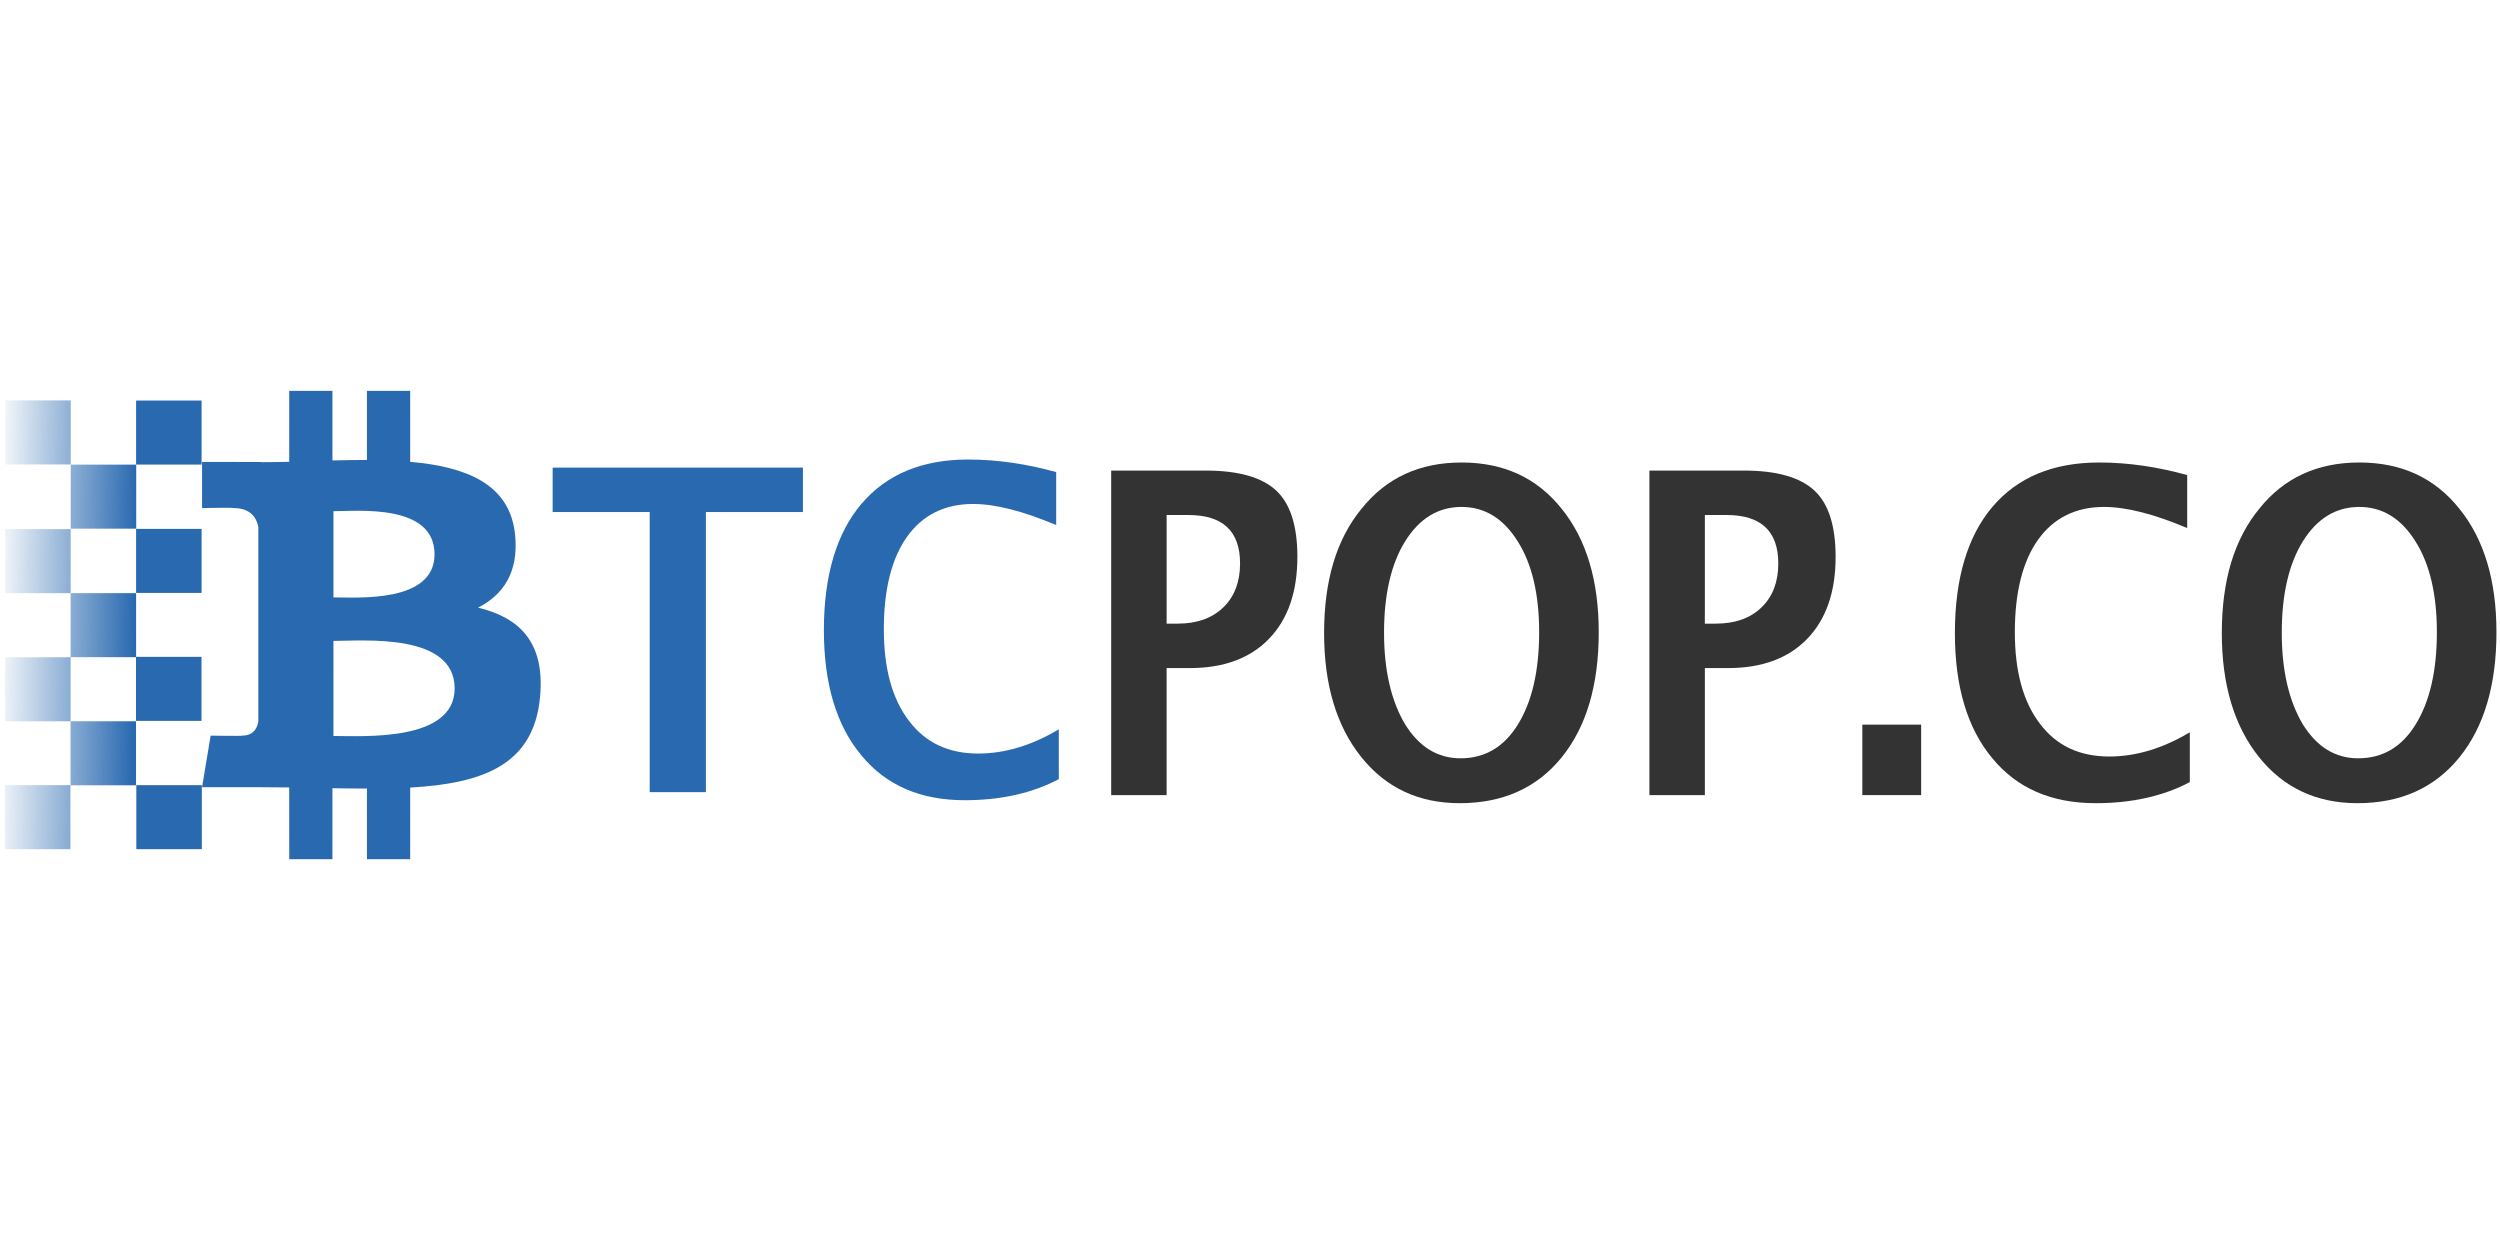 <?xml version="1.0" encoding="UTF-8" standalone="no"?><!DOCTYPE svg PUBLIC "-//W3C//DTD SVG 1.1//EN" "http://www.w3.org/Graphics/SVG/1.1/DTD/svg11.dtd"><svg width="100%" height="100%" viewBox="0 0 1024 512" version="1.1" xmlns="http://www.w3.org/2000/svg" xmlns:xlink="http://www.w3.org/1999/xlink" xml:space="preserve" style="fill-rule:evenodd;clip-rule:evenodd;stroke-linejoin:round;stroke-miterlimit:2;"><title>BTC Pop</title><desc>BTCpop's peer to peer lending is based on reputation, not credit score. Quickly get loans from other members or make some money by loaning money you have. You set the terms. You set the amount.Exchange Bitcoin to Litecoin to Dogecoin and back to Bitcoin. We offer an easy to use service to swap various cryptocurrencies within the community.</desc>    <g id="g4851" transform="matrix(1.026,0,0,1.026,-18.99,142.083)">        <g id="path4172" transform="matrix(0.537,0,0,0.537,92.813,14.403)">            <path d="M217.021,167.042c18.631,-9.483 30.288,-26.184 27.565,-54.007c-3.667,-38.023 -36.526,-50.773 -78.006,-54.404l-0.008,-52.741l-32.139,0l-0.009,51.354c-8.456,0 -17.076,0.166 -25.657,0.338l-0.007,-51.685l-32.11,-0.003l-0.006,52.728c-6.959,0.142 -13.793,0.277 -20.466,0.277l0,-0.156l-44.33,-0.018l0.006,34.282c0,0 23.734,-0.446 23.343,-0.013c13.013,0.009 17.262,7.559 18.484,14.076l0.01,60.083l0,84.397c-0.573,4.09 -2.984,10.625 -12.083,10.637c0.414,0.364 -23.379,-0.004 -23.379,-0.004l-6.375,38.335l41.817,0c7.792,0.009 15.448,0.13 22.959,0.19l0.028,53.338l32.102,0.009l-0.009,-52.779c8.832,0.18 17.357,0.258 25.684,0.247l-0.009,52.532l32.138,0l0.018,-53.249c54.022,-3.1 91.842,-16.697 96.544,-67.385c3.79,-40.809 -15.434,-59.025 -46.105,-66.379Zm-107.486,-71.721c18.126,0 75.132,-5.767 75.14,32.064c-0.008,36.269 -56.996,32.032 -75.14,32.032l0,-64.096Zm-0.014,167.126l0.014,-70.672c21.778,-0.006 90.085,-6.261 90.094,35.32c0.009,39.876 -68.316,35.336 -90.108,35.352Z" style="fill:rgb(41,105,176);fill-rule:nonzero;"/>        </g>        <g transform="matrix(0.914,0,0,1.095,237.491,177.755)">            <g id="text4183">                <g transform="matrix(163.652,0,0,163.652,0,0)">                    <path d="M0.27,0l0,-0.624l-0.259,0l0,-0.099l0.668,0l0,0.099l-0.259,0l0,0.624l-0.15,0Z" style="fill:rgb(41,105,176);fill-rule:nonzero;"/>                </g>                <g transform="matrix(163.652,0,0,163.652,112.91,0)">                    <path d="M0.672,-0.029c-0.07,0.031 -0.154,0.047 -0.251,0.047c-0.118,0 -0.21,-0.033 -0.276,-0.1c-0.067,-0.067 -0.1,-0.16 -0.1,-0.279c0,-0.122 0.034,-0.216 0.1,-0.281c0.067,-0.066 0.162,-0.099 0.285,-0.099c0.079,0 0.157,0.01 0.235,0.028l0,0.118c-0.088,-0.031 -0.162,-0.047 -0.222,-0.047c-0.076,0 -0.135,0.025 -0.176,0.073c-0.041,0.048 -0.062,0.117 -0.062,0.206c0,0.087 0.022,0.155 0.067,0.204c0.044,0.049 0.106,0.073 0.185,0.073c0.071,0 0.143,-0.018 0.215,-0.054l0,0.111Z" style="fill:rgb(41,105,176);fill-rule:nonzero;"/>                </g>            </g>        </g>        <g transform="matrix(0.914,0,0,1.095,448.65,178.94)">            <g id="text4183-7">                <g transform="matrix(163.652,0,0,163.652,0,0)">                    <path d="M0.09,0l0,-0.723l0.252,0c0.088,0 0.151,0.015 0.189,0.045c0.037,0.029 0.056,0.078 0.056,0.147c0,0.078 -0.025,0.139 -0.076,0.183c-0.05,0.043 -0.12,0.065 -0.211,0.065l-0.062,0l0,0.283l-0.148,0Zm0.148,-0.382l0.029,0c0.052,0 0.092,-0.012 0.122,-0.036c0.03,-0.024 0.045,-0.057 0.045,-0.098c0,-0.072 -0.046,-0.108 -0.138,-0.108l-0.058,0l0,0.242Z" style="fill:rgb(51,51,51);fill-rule:nonzero;"/>                </g>                <g transform="matrix(163.652,0,0,163.652,100.365,0)">                    <path d="M0.407,0.018c-0.109,0 -0.197,-0.034 -0.263,-0.103c-0.066,-0.069 -0.099,-0.161 -0.099,-0.276c0,-0.117 0.033,-0.209 0.1,-0.277c0.066,-0.069 0.155,-0.103 0.267,-0.103c0.112,0 0.201,0.034 0.267,0.103c0.066,0.068 0.099,0.16 0.099,0.275c0,0.118 -0.033,0.211 -0.099,0.279c-0.066,0.068 -0.157,0.102 -0.272,0.102Zm0.002,-0.1c0.065,0 0.116,-0.025 0.153,-0.075c0.038,-0.051 0.057,-0.12 0.057,-0.206c0,-0.084 -0.019,-0.152 -0.057,-0.202c-0.038,-0.051 -0.088,-0.077 -0.15,-0.077c-0.063,0 -0.113,0.026 -0.151,0.077c-0.037,0.05 -0.056,0.118 -0.056,0.203c0,0.084 0.019,0.152 0.056,0.204c0.038,0.051 0.087,0.076 0.148,0.076Z" style="fill:rgb(51,51,51);fill-rule:nonzero;"/>                </g>                <g transform="matrix(163.652,0,0,163.652,235.09,0)">                    <path d="M0.09,0l0,-0.723l0.252,0c0.088,0 0.151,0.015 0.189,0.045c0.037,0.029 0.056,0.078 0.056,0.147c0,0.078 -0.025,0.139 -0.076,0.183c-0.05,0.043 -0.12,0.065 -0.211,0.065l-0.062,0l0,0.283l-0.148,0Zm0.148,-0.382l0.029,0c0.052,0 0.092,-0.012 0.122,-0.036c0.03,-0.024 0.045,-0.057 0.045,-0.098c0,-0.072 -0.046,-0.108 -0.138,-0.108l-0.058,0l0,0.242Z" style="fill:rgb(51,51,51);fill-rule:nonzero;"/>                </g>                <g transform="matrix(163.652,0,0,163.652,335.454,0)">                    <rect x="0.045" y="-0.157" width="0.157" height="0.157" style="fill:rgb(51,51,51);fill-rule:nonzero;"/>                </g>                <g transform="matrix(163.652,0,0,163.652,375.888,0)">                    <path d="M0.672,-0.029c-0.07,0.031 -0.154,0.047 -0.251,0.047c-0.118,0 -0.21,-0.033 -0.276,-0.1c-0.067,-0.067 -0.1,-0.16 -0.1,-0.279c0,-0.122 0.034,-0.216 0.1,-0.281c0.067,-0.066 0.162,-0.099 0.285,-0.099c0.079,0 0.157,0.01 0.235,0.028l0,0.118c-0.088,-0.031 -0.162,-0.047 -0.222,-0.047c-0.076,0 -0.135,0.025 -0.176,0.073c-0.041,0.048 -0.062,0.117 -0.062,0.206c0,0.087 0.022,0.155 0.067,0.204c0.044,0.049 0.106,0.073 0.185,0.073c0.071,0 0.143,-0.018 0.215,-0.054l0,0.111Z" style="fill:rgb(51,51,51);fill-rule:nonzero;"/>                </g>                <g transform="matrix(163.652,0,0,163.652,492.474,0)">                    <path d="M0.407,0.018c-0.109,0 -0.197,-0.034 -0.263,-0.103c-0.066,-0.069 -0.099,-0.161 -0.099,-0.276c0,-0.117 0.033,-0.209 0.1,-0.277c0.066,-0.069 0.155,-0.103 0.267,-0.103c0.112,0 0.201,0.034 0.267,0.103c0.066,0.068 0.099,0.16 0.099,0.275c0,0.118 -0.033,0.211 -0.099,0.279c-0.066,0.068 -0.157,0.102 -0.272,0.102Zm0.002,-0.1c0.065,0 0.116,-0.025 0.153,-0.075c0.038,-0.051 0.057,-0.12 0.057,-0.206c0,-0.084 -0.019,-0.152 -0.057,-0.202c-0.038,-0.051 -0.088,-0.077 -0.15,-0.077c-0.063,0 -0.113,0.026 -0.151,0.077c-0.037,0.05 -0.056,0.118 -0.056,0.203c0,0.084 0.019,0.152 0.056,0.204c0.038,0.051 0.087,0.076 0.148,0.076Z" style="fill:rgb(51,51,51);fill-rule:nonzero;"/>                </g>            </g>        </g>        <g id="g4325-1" transform="matrix(5.711,0,0,5.711,-49.181,-186.499)">            <rect id="rect4224-8-05" x="16.783" y="58.827" width="4.579" height="4.476" style="fill:url(#_Linear1);"/>            <rect id="rect4224-8-4-2" x="12.195" y="63.293" width="4.579" height="4.476" style="fill:url(#_Linear2);"/>            <rect id="rect4224-8-8-8" x="21.382" y="63.293" width="4.579" height="4.476" style="fill:url(#_Linear3);"/>            <rect id="rect4224-8-1-3" x="12.209" y="54.353" width="4.579" height="4.476" style="fill:url(#_Linear4);"/>            <rect id="rect4224-8-47-2" x="21.359" y="54.324" width="4.579" height="4.476" style="fill:url(#_Linear5);"/>            <rect id="rect4224-8-81-1" x="16.788" y="49.871" width="4.579" height="4.476" style="fill:url(#_Linear6);"/>            <rect id="rect4224-8-7-2" x="12.214" y="45.395" width="4.579" height="4.476" style="fill:url(#_Linear7);"/>            <rect id="rect4224-8-9-7" x="21.366" y="45.379" width="4.579" height="4.476" style="fill:url(#_Linear8);"/>            <rect id="rect4224-8-3-4" x="16.796" y="40.887" width="4.579" height="4.476" style="fill:url(#_Linear9);"/>            <rect id="rect4224-8-0-4" x="12.217" y="36.398" width="4.579" height="4.476" style="fill:url(#_Linear10);"/>            <rect id="rect4224-8-96-4" x="21.366" y="36.407" width="4.579" height="4.476" style="fill:url(#_Linear11);"/>        </g>    </g>    <defs>        <linearGradient id="_Linear1" x1="0" y1="0" x2="1" y2="0" gradientUnits="userSpaceOnUse" gradientTransform="matrix(-9.875,-0.125,0.125,-9.875,21.272,52.966)"><stop offset="0" style="stop-color:rgb(41,105,176);stop-opacity:1"/><stop offset="1" style="stop-color:rgb(41,105,176);stop-opacity:0"/></linearGradient>        <linearGradient id="_Linear2" x1="0" y1="0" x2="1" y2="0" gradientUnits="userSpaceOnUse" gradientTransform="matrix(-9.875,-0.125,0.125,-9.875,21.272,52.966)"><stop offset="0" style="stop-color:rgb(41,105,176);stop-opacity:1"/><stop offset="1" style="stop-color:rgb(41,105,176);stop-opacity:0"/></linearGradient>        <linearGradient id="_Linear3" x1="0" y1="0" x2="1" y2="0" gradientUnits="userSpaceOnUse" gradientTransform="matrix(-9.875,-0.125,0.125,-9.875,21.272,52.966)"><stop offset="0" style="stop-color:rgb(41,105,176);stop-opacity:1"/><stop offset="1" style="stop-color:rgb(41,105,176);stop-opacity:0"/></linearGradient>        <linearGradient id="_Linear4" x1="0" y1="0" x2="1" y2="0" gradientUnits="userSpaceOnUse" gradientTransform="matrix(-9.875,-0.125,0.125,-9.875,21.272,52.966)"><stop offset="0" style="stop-color:rgb(41,105,176);stop-opacity:1"/><stop offset="1" style="stop-color:rgb(41,105,176);stop-opacity:0"/></linearGradient>        <linearGradient id="_Linear5" x1="0" y1="0" x2="1" y2="0" gradientUnits="userSpaceOnUse" gradientTransform="matrix(-9.875,-0.125,0.125,-9.875,21.272,52.966)"><stop offset="0" style="stop-color:rgb(41,105,176);stop-opacity:1"/><stop offset="1" style="stop-color:rgb(41,105,176);stop-opacity:0"/></linearGradient>        <linearGradient id="_Linear6" x1="0" y1="0" x2="1" y2="0" gradientUnits="userSpaceOnUse" gradientTransform="matrix(-9.875,-0.125,0.125,-9.875,21.272,52.966)"><stop offset="0" style="stop-color:rgb(41,105,176);stop-opacity:1"/><stop offset="1" style="stop-color:rgb(41,105,176);stop-opacity:0"/></linearGradient>        <linearGradient id="_Linear7" x1="0" y1="0" x2="1" y2="0" gradientUnits="userSpaceOnUse" gradientTransform="matrix(-9.875,-0.125,0.125,-9.875,21.272,52.966)"><stop offset="0" style="stop-color:rgb(41,105,176);stop-opacity:1"/><stop offset="1" style="stop-color:rgb(41,105,176);stop-opacity:0"/></linearGradient>        <linearGradient id="_Linear8" x1="0" y1="0" x2="1" y2="0" gradientUnits="userSpaceOnUse" gradientTransform="matrix(-9.875,-0.125,0.125,-9.875,21.272,52.966)"><stop offset="0" style="stop-color:rgb(41,105,176);stop-opacity:1"/><stop offset="1" style="stop-color:rgb(41,105,176);stop-opacity:0"/></linearGradient>        <linearGradient id="_Linear9" x1="0" y1="0" x2="1" y2="0" gradientUnits="userSpaceOnUse" gradientTransform="matrix(-9.875,-0.125,0.125,-9.875,21.272,52.966)"><stop offset="0" style="stop-color:rgb(41,105,176);stop-opacity:1"/><stop offset="1" style="stop-color:rgb(41,105,176);stop-opacity:0"/></linearGradient>        <linearGradient id="_Linear10" x1="0" y1="0" x2="1" y2="0" gradientUnits="userSpaceOnUse" gradientTransform="matrix(-9.875,-0.125,0.125,-9.875,21.272,52.966)"><stop offset="0" style="stop-color:rgb(41,105,176);stop-opacity:1"/><stop offset="1" style="stop-color:rgb(41,105,176);stop-opacity:0"/></linearGradient>        <linearGradient id="_Linear11" x1="0" y1="0" x2="1" y2="0" gradientUnits="userSpaceOnUse" gradientTransform="matrix(-9.875,-0.125,0.125,-9.875,21.272,52.966)"><stop offset="0" style="stop-color:rgb(41,105,176);stop-opacity:1"/><stop offset="1" style="stop-color:rgb(41,105,176);stop-opacity:0"/></linearGradient>    </defs></svg>